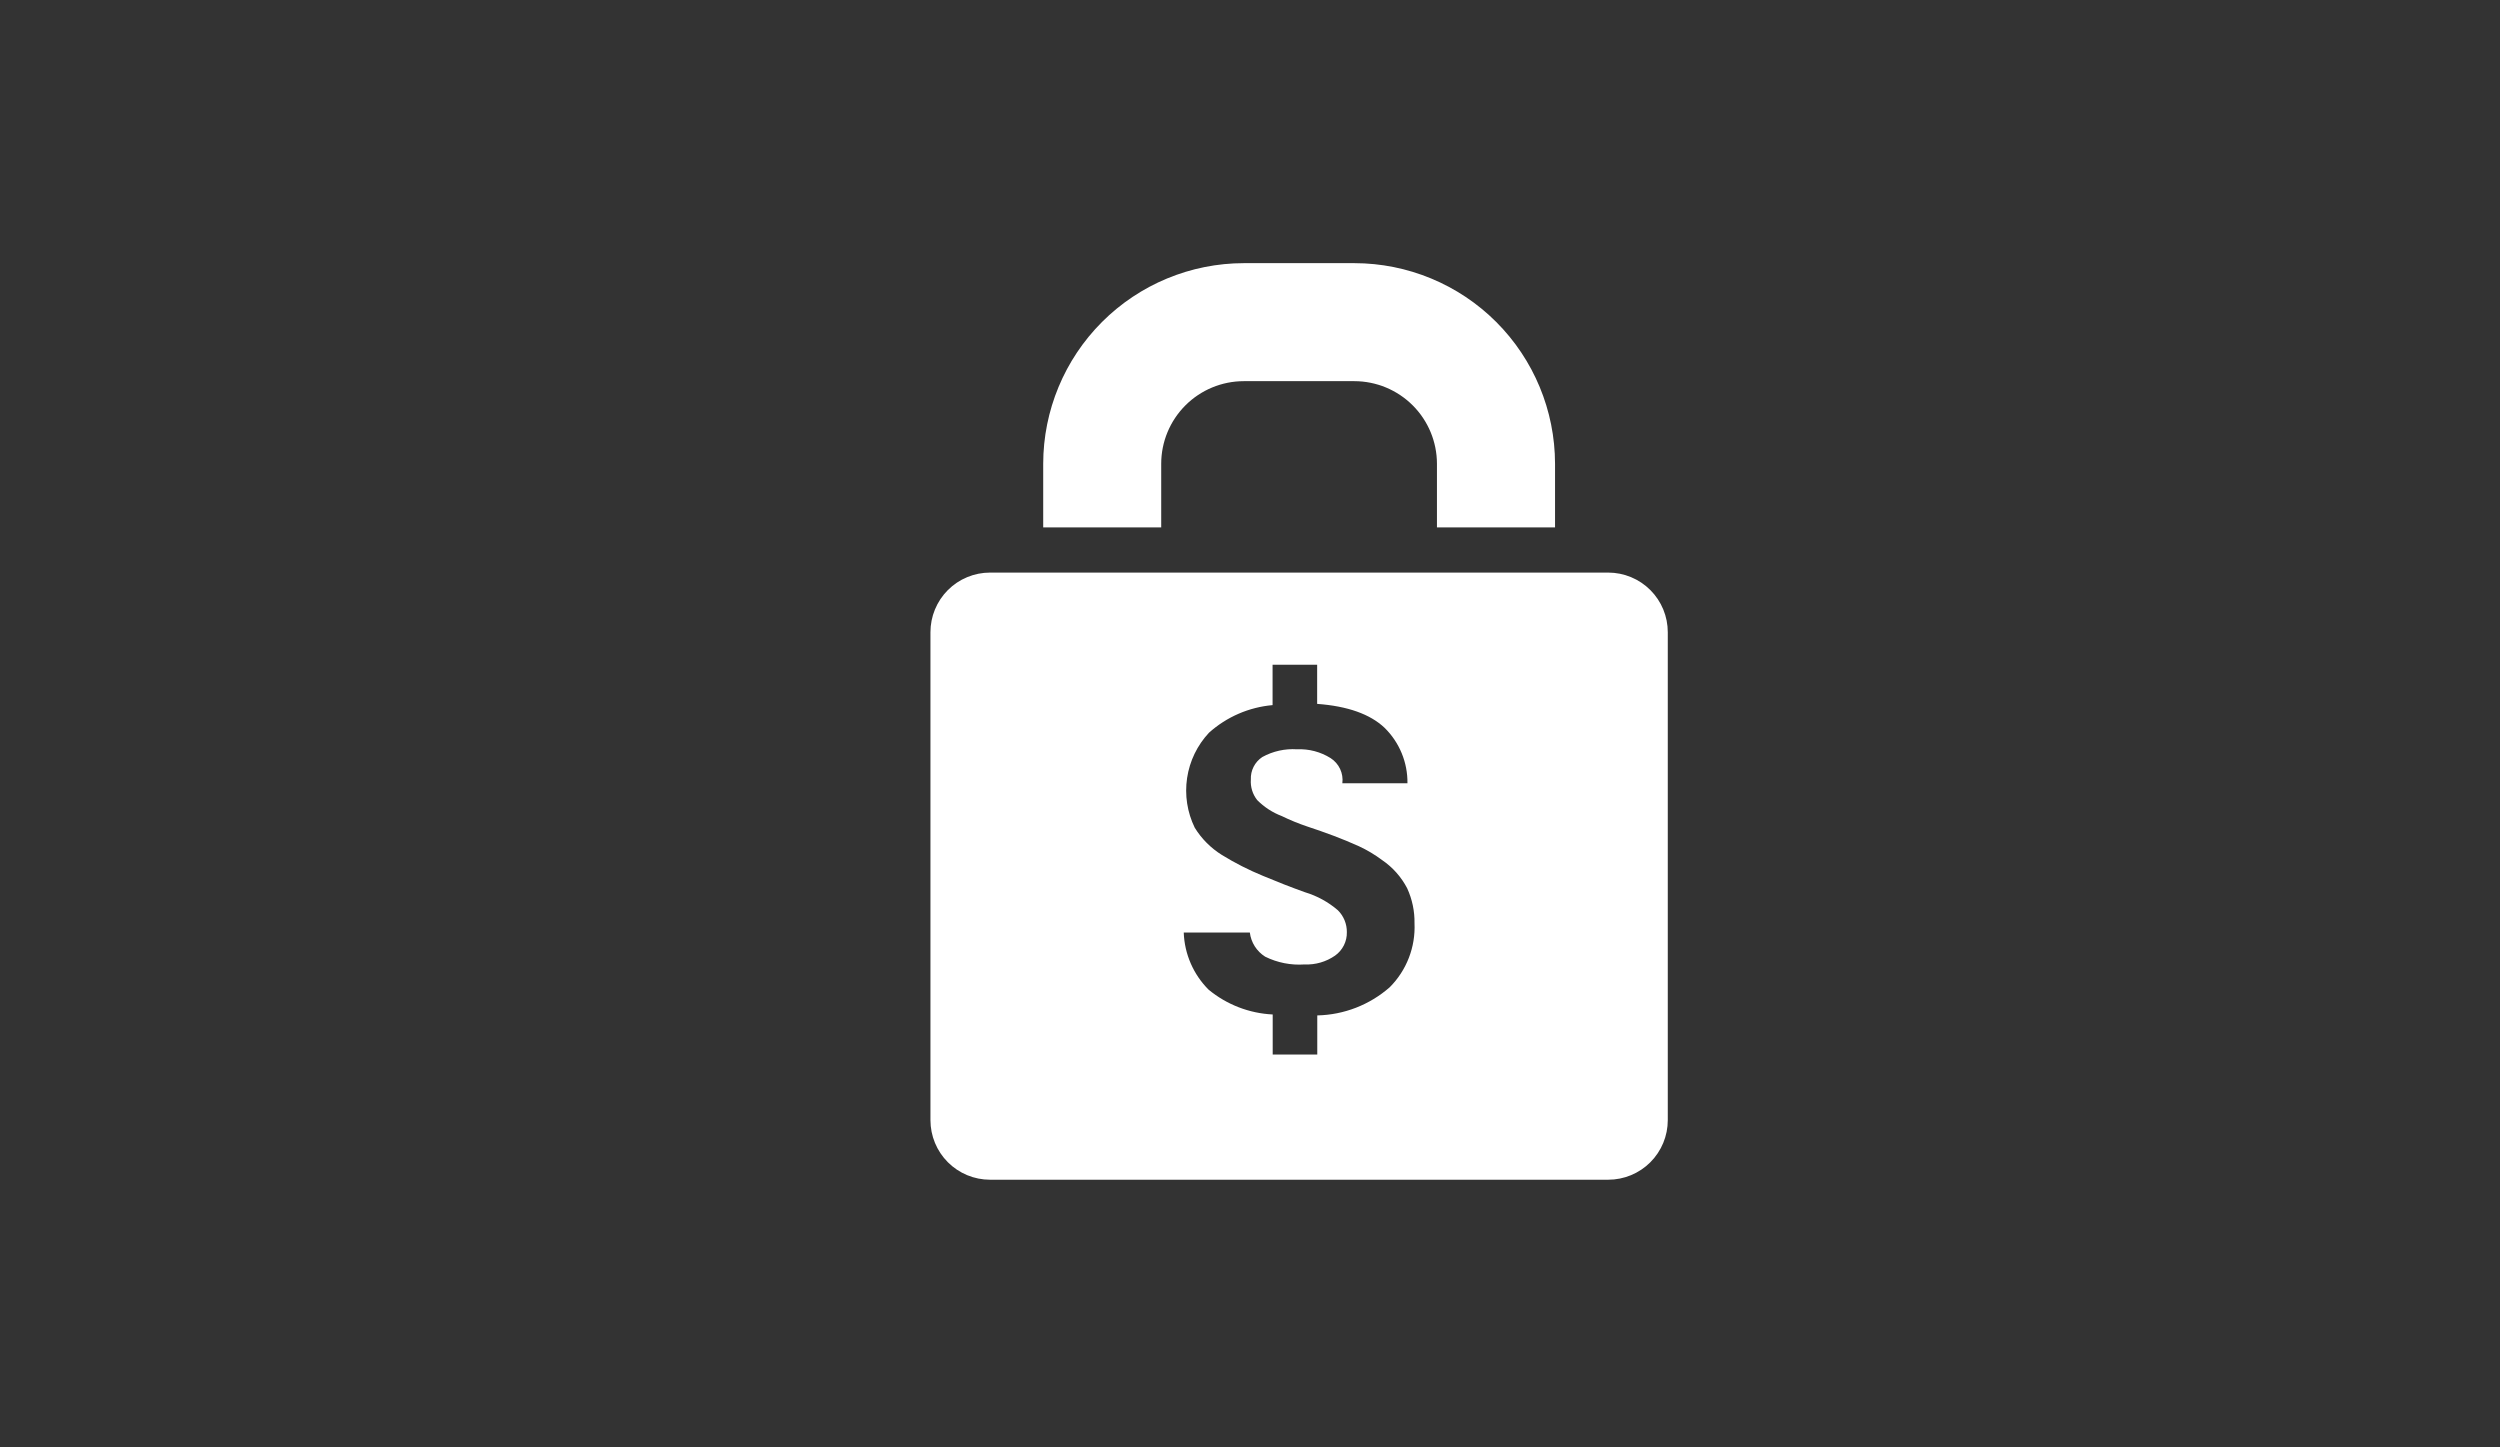<svg width="266" height="154" viewBox="0 0 266 154" fill="none" xmlns="http://www.w3.org/2000/svg">
<rect x="0" y="0" width="266" height="154" fill="#333333" stroke="none"/>
<path d="M123.553 56.114V49.34C123.555 47.011 124.481 44.78 126.127 43.133C127.773 41.486 130.005 40.559 132.333 40.556H144.108C146.436 40.56 148.668 41.487 150.315 43.133C151.961 44.78 152.888 47.011 152.892 49.34V56.114H165.456V49.34C165.449 43.681 163.197 38.256 159.195 34.255C155.192 30.254 149.766 28.005 144.107 28H132.346C126.687 28.005 121.261 30.254 117.258 34.255C113.256 38.256 111.004 43.681 110.997 49.34V56.114H123.553Z" fill="white"/>
<path d="M171.114 60.923H105.338C104.505 60.923 103.679 61.088 102.91 61.408C102.14 61.727 101.441 62.195 100.852 62.785C100.264 63.375 99.797 64.075 99.479 64.846C99.161 65.616 98.999 66.442 99 67.275V119.183C99 120.864 99.668 122.476 100.856 123.665C102.045 124.854 103.657 125.522 105.338 125.522H171.114C172.795 125.522 174.407 124.854 175.596 123.665C176.784 122.476 177.452 120.864 177.452 119.183V67.275C177.453 66.442 177.291 65.616 176.973 64.846C176.655 64.075 176.188 63.375 175.6 62.785C175.011 62.195 174.312 61.727 173.542 61.408C172.773 61.088 171.947 60.923 171.114 60.923ZM147.87 105.04C145.733 106.917 143.002 107.979 140.158 108.04V112.203H135.415V107.94C132.917 107.818 130.525 106.893 128.596 105.302C126.976 103.683 126.031 101.51 125.95 99.221H132.982C133.046 99.743 133.225 100.245 133.507 100.689C133.789 101.133 134.167 101.509 134.612 101.789C135.909 102.431 137.353 102.717 138.797 102.617C139.957 102.669 141.101 102.338 142.054 101.675C142.451 101.393 142.773 101.017 142.991 100.581C143.209 100.145 143.317 99.663 143.305 99.175C143.309 98.745 143.226 98.318 143.063 97.92C142.9 97.522 142.659 97.16 142.355 96.856C141.335 95.976 140.14 95.322 138.85 94.934C137.363 94.401 135.875 93.82 134.386 93.194C132.865 92.571 131.399 91.825 130 90.962C128.831 90.233 127.846 89.244 127.123 88.072C126.32 86.431 126.036 84.585 126.307 82.779C126.577 80.972 127.391 79.291 128.64 77.958C130.518 76.276 132.89 75.247 135.402 75.024V70.73H140.145V74.893C143.388 75.133 145.78 75.982 147.32 77.439C148.103 78.207 148.722 79.126 149.14 80.14C149.558 81.154 149.767 82.242 149.753 83.339H142.826C142.892 82.82 142.809 82.293 142.588 81.819C142.367 81.346 142.015 80.944 141.575 80.662C140.51 79.995 139.268 79.668 138.013 79.725C136.724 79.639 135.438 79.925 134.307 80.549C133.915 80.808 133.597 81.164 133.384 81.583C133.171 82.002 133.07 82.469 133.091 82.938C133.034 83.726 133.274 84.506 133.763 85.126C134.502 85.873 135.392 86.453 136.374 86.826C137.257 87.256 138.167 87.629 139.098 87.942C140.049 88.256 140.982 88.583 141.888 88.923C142.794 89.263 143.698 89.638 144.588 90.039C145.459 90.443 146.286 90.937 147.055 91.512C148.179 92.276 149.095 93.307 149.723 94.512C150.259 95.68 150.526 96.954 150.504 98.239C150.56 99.493 150.356 100.745 149.902 101.916C149.449 103.087 148.757 104.15 147.871 105.039L147.87 105.04Z" fill="white"/>
</svg>
